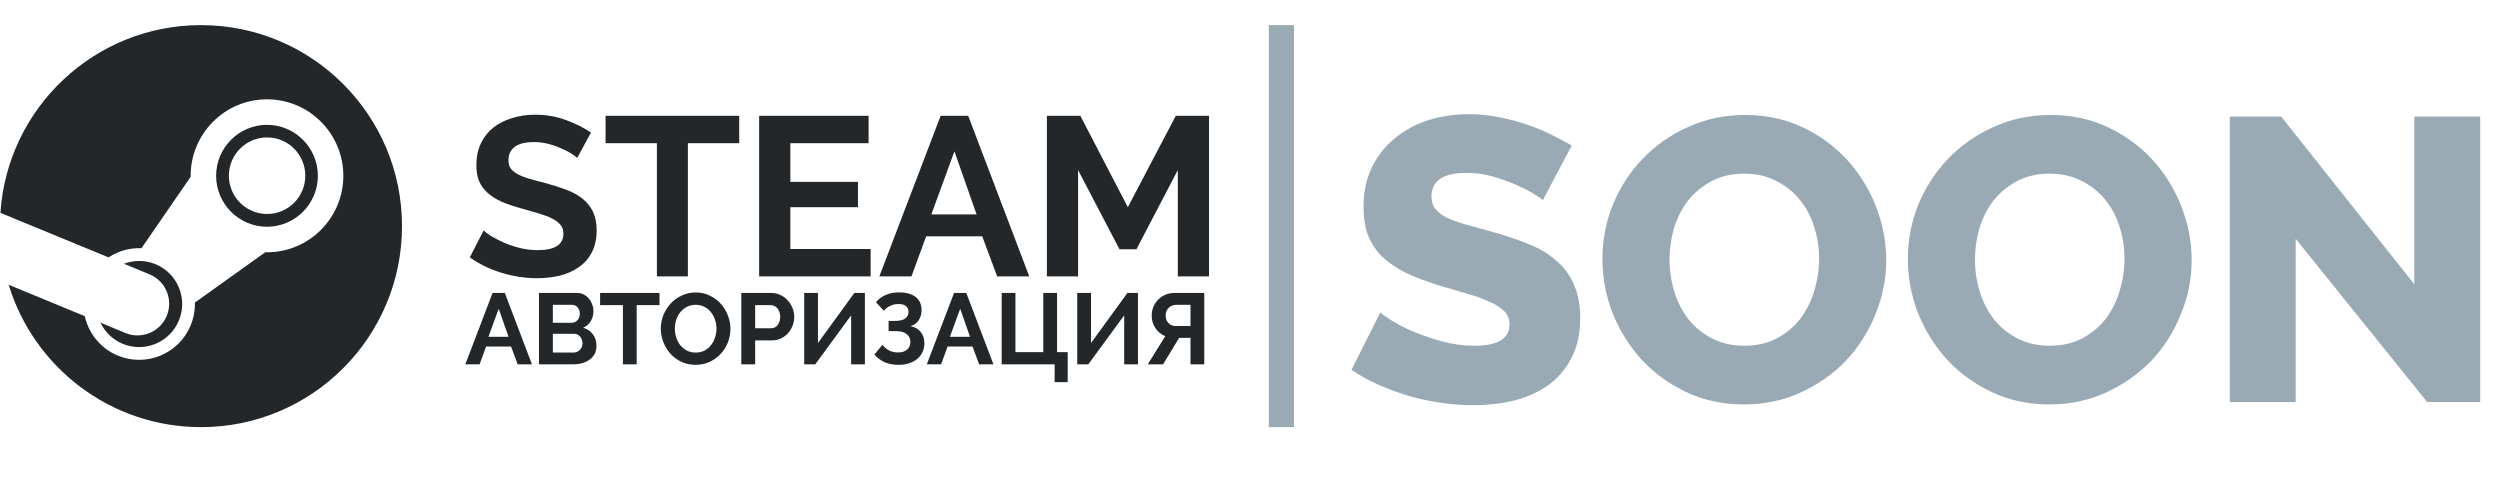 <svg width="199" height="38" viewBox="0 0 199 38" fill="none" xmlns="http://www.w3.org/2000/svg">
<path fill-rule="evenodd" clip-rule="evenodd" d="M0.691 22.667C2.688 29.227 8.787 34 16 34C24.837 34 32 26.836 32 18C32 9.163 24.837 2 16 2C7.521 2 0.582 8.596 0.034 16.937C0.037 16.941 0.039 16.945 0.041 16.948C0.041 16.948 0.041 16.948 0.041 16.947L0.041 16.947L8.639 20.486C8.873 20.332 9.122 20.199 9.388 20.09C9.991 19.842 10.628 19.73 11.262 19.759L15.177 14.072C15.176 14.047 15.176 14.02 15.176 13.993C15.176 10.636 17.902 7.906 21.253 7.906C24.606 7.906 27.33 10.636 27.33 13.993C27.33 17.349 24.606 20.082 21.253 20.082C21.208 20.082 21.161 20.081 21.116 20.079L15.514 24.083C15.53 24.701 15.416 25.32 15.172 25.911C14.232 28.17 11.629 29.245 9.37 28.302C7.99 27.726 7.054 26.53 6.749 25.166L0.691 22.667ZM9.76 27.365C11.503 28.092 13.509 27.264 14.236 25.518C14.588 24.675 14.589 23.741 14.242 22.895C13.895 22.049 13.239 21.387 12.394 21.035C11.556 20.686 10.659 20.697 9.869 20.997L11.915 21.844C13.2 22.38 13.808 23.858 13.272 25.144C12.737 26.43 11.262 27.04 9.976 26.504L7.998 25.684C8.348 26.416 8.955 27.03 9.76 27.365ZM17.204 13.993C17.204 16.23 19.021 18.049 21.253 18.049C23.486 18.049 25.303 16.23 25.303 13.993C25.303 11.758 23.486 9.937 21.253 9.937C19.021 9.937 17.204 11.758 17.204 13.993ZM21.26 10.939C19.582 10.939 18.219 12.304 18.219 13.986C18.219 15.669 19.582 17.033 21.26 17.033C22.94 17.033 24.302 15.669 24.302 13.986C24.302 12.304 22.94 10.939 21.26 10.939Z" fill="#23272A"/>
<path d="M45.946 12.568C45.862 12.484 45.706 12.37 45.478 12.226C45.262 12.082 44.992 11.944 44.668 11.812C44.356 11.668 44.014 11.548 43.642 11.452C43.27 11.356 42.892 11.308 42.508 11.308C41.824 11.308 41.314 11.434 40.978 11.686C40.642 11.938 40.474 12.292 40.474 12.748C40.474 13.012 40.534 13.234 40.654 13.414C40.786 13.582 40.972 13.732 41.212 13.864C41.452 13.996 41.752 14.116 42.112 14.224C42.484 14.332 42.91 14.446 43.39 14.566C44.014 14.734 44.578 14.914 45.082 15.106C45.598 15.298 46.03 15.538 46.378 15.826C46.738 16.114 47.014 16.462 47.206 16.87C47.398 17.266 47.494 17.758 47.494 18.346C47.494 19.03 47.362 19.618 47.098 20.11C46.846 20.59 46.498 20.98 46.054 21.28C45.622 21.58 45.118 21.802 44.542 21.946C43.978 22.078 43.384 22.144 42.76 22.144C41.8 22.144 40.852 22 39.916 21.712C38.98 21.424 38.14 21.016 37.396 20.488L38.494 18.346C38.602 18.454 38.794 18.598 39.07 18.778C39.358 18.946 39.694 19.12 40.078 19.3C40.462 19.468 40.888 19.612 41.356 19.732C41.824 19.852 42.304 19.912 42.796 19.912C44.164 19.912 44.848 19.474 44.848 18.598C44.848 18.322 44.77 18.088 44.614 17.896C44.458 17.704 44.236 17.536 43.948 17.392C43.66 17.248 43.312 17.116 42.904 16.996C42.496 16.876 42.04 16.744 41.536 16.6C40.924 16.432 40.39 16.252 39.934 16.06C39.49 15.856 39.118 15.622 38.818 15.358C38.518 15.082 38.29 14.77 38.134 14.422C37.99 14.062 37.918 13.636 37.918 13.144C37.918 12.496 38.038 11.92 38.278 11.416C38.518 10.912 38.848 10.492 39.268 10.156C39.7 9.82 40.198 9.568 40.762 9.4C41.326 9.22 41.932 9.13 42.58 9.13C43.48 9.13 44.308 9.274 45.064 9.562C45.82 9.838 46.48 10.168 47.044 10.552L45.946 12.568ZM58.841 11.398H54.755V22H52.289V11.398H48.203V9.22H58.841V11.398ZM69.302 19.822V22H60.428V9.22H69.14V11.398H62.912V14.476H68.294V16.492H62.912V19.822H69.302ZM74.874 9.22H77.07L81.93 22H79.374L78.186 18.814H73.722L72.552 22H69.996L74.874 9.22ZM77.736 17.068L75.972 12.046L74.136 17.068H77.736ZM93.754 22V13.54L90.46 19.84H89.11L85.816 13.54V22H83.332V9.22H85.996L89.776 16.492L93.592 9.22H96.238V22H93.754Z" fill="#23272A"/>
<g filter="url(#filter0_i)">
<path d="M121.808 13.936C121.744 13.851 121.52 13.691 121.136 13.456C120.752 13.221 120.272 12.976 119.696 12.72C119.12 12.464 118.491 12.24 117.808 12.048C117.125 11.856 116.443 11.76 115.76 11.76C113.883 11.76 112.944 12.389 112.944 13.648C112.944 14.032 113.04 14.352 113.232 14.608C113.445 14.864 113.744 15.099 114.128 15.312C114.533 15.504 115.035 15.685 115.632 15.856C116.229 16.027 116.923 16.219 117.712 16.432C118.8 16.731 119.781 17.061 120.656 17.424C121.531 17.765 122.267 18.203 122.864 18.736C123.483 19.248 123.952 19.877 124.272 20.624C124.613 21.371 124.784 22.267 124.784 23.312C124.784 24.592 124.539 25.68 124.048 26.576C123.579 27.451 122.949 28.165 122.16 28.72C121.371 29.253 120.464 29.648 119.44 29.904C118.416 30.139 117.36 30.256 116.272 30.256C115.44 30.256 114.587 30.192 113.712 30.064C112.837 29.936 111.984 29.755 111.152 29.52C110.32 29.264 109.509 28.965 108.72 28.624C107.952 28.283 107.237 27.888 106.576 27.44L108.88 22.864C108.965 22.971 109.243 23.173 109.712 23.472C110.181 23.771 110.757 24.069 111.44 24.368C112.144 24.667 112.923 24.933 113.776 25.168C114.629 25.403 115.493 25.52 116.368 25.52C118.224 25.52 119.152 24.955 119.152 23.824C119.152 23.397 119.013 23.045 118.736 22.768C118.459 22.491 118.075 22.245 117.584 22.032C117.093 21.797 116.507 21.584 115.824 21.392C115.163 21.2 114.437 20.987 113.648 20.752C112.603 20.432 111.696 20.091 110.928 19.728C110.16 19.344 109.52 18.907 109.008 18.416C108.517 17.925 108.144 17.36 107.888 16.72C107.653 16.08 107.536 15.333 107.536 14.48C107.536 13.285 107.76 12.229 108.208 11.312C108.656 10.395 109.264 9.627 110.032 9.008C110.8 8.368 111.685 7.888 112.688 7.568C113.712 7.248 114.789 7.088 115.92 7.088C116.709 7.088 117.488 7.163 118.256 7.312C119.024 7.461 119.76 7.653 120.464 7.888C121.168 8.123 121.819 8.389 122.416 8.688C123.035 8.987 123.6 9.285 124.112 9.584L121.808 13.936ZM137.816 30.192C136.13 30.192 134.594 29.861 133.208 29.2C131.821 28.539 130.637 27.675 129.656 26.608C128.674 25.52 127.906 24.283 127.352 22.896C126.818 21.509 126.552 20.08 126.552 18.608C126.552 17.115 126.829 15.675 127.384 14.288C127.96 12.901 128.749 11.685 129.752 10.64C130.776 9.573 131.981 8.731 133.368 8.112C134.754 7.472 136.269 7.152 137.912 7.152C139.597 7.152 141.133 7.483 142.52 8.144C143.906 8.805 145.09 9.68 146.072 10.768C147.053 11.856 147.81 13.093 148.344 14.48C148.877 15.867 149.144 17.275 149.144 18.704C149.144 20.197 148.856 21.637 148.28 23.024C147.725 24.411 146.946 25.637 145.944 26.704C144.941 27.749 143.746 28.592 142.36 29.232C140.973 29.872 139.458 30.192 137.816 30.192ZM131.896 18.672C131.896 19.547 132.024 20.4 132.28 21.232C132.536 22.043 132.909 22.768 133.4 23.408C133.912 24.048 134.541 24.56 135.288 24.944C136.034 25.328 136.888 25.52 137.848 25.52C138.85 25.52 139.725 25.317 140.472 24.912C141.218 24.507 141.837 23.984 142.328 23.344C142.818 22.683 143.181 21.947 143.416 21.136C143.672 20.304 143.8 19.461 143.8 18.608C143.8 17.733 143.672 16.891 143.416 16.08C143.16 15.248 142.776 14.523 142.264 13.904C141.752 13.264 141.122 12.763 140.376 12.4C139.65 12.016 138.808 11.824 137.848 11.824C136.845 11.824 135.97 12.027 135.224 12.432C134.498 12.816 133.88 13.328 133.368 13.968C132.877 14.608 132.504 15.344 132.248 16.176C132.013 16.987 131.896 17.819 131.896 18.672ZM162.128 30.192C160.443 30.192 158.907 29.861 157.52 29.2C156.133 28.539 154.949 27.675 153.968 26.608C152.987 25.52 152.219 24.283 151.664 22.896C151.131 21.509 150.864 20.08 150.864 18.608C150.864 17.115 151.141 15.675 151.696 14.288C152.272 12.901 153.061 11.685 154.064 10.64C155.088 9.573 156.293 8.731 157.68 8.112C159.067 7.472 160.581 7.152 162.224 7.152C163.909 7.152 165.445 7.483 166.832 8.144C168.219 8.805 169.403 9.68 170.384 10.768C171.365 11.856 172.123 13.093 172.656 14.48C173.189 15.867 173.456 17.275 173.456 18.704C173.456 20.197 173.168 21.637 172.592 23.024C172.037 24.411 171.259 25.637 170.256 26.704C169.253 27.749 168.059 28.592 166.672 29.232C165.285 29.872 163.771 30.192 162.128 30.192ZM156.208 18.672C156.208 19.547 156.336 20.4 156.592 21.232C156.848 22.043 157.221 22.768 157.712 23.408C158.224 24.048 158.853 24.56 159.6 24.944C160.347 25.328 161.2 25.52 162.16 25.52C163.163 25.52 164.037 25.317 164.784 24.912C165.531 24.507 166.149 23.984 166.64 23.344C167.131 22.683 167.493 21.947 167.728 21.136C167.984 20.304 168.112 19.461 168.112 18.608C168.112 17.733 167.984 16.891 167.728 16.08C167.472 15.248 167.088 14.523 166.576 13.904C166.064 13.264 165.435 12.763 164.688 12.4C163.963 12.016 163.12 11.824 162.16 11.824C161.157 11.824 160.283 12.027 159.536 12.432C158.811 12.816 158.192 13.328 157.68 13.968C157.189 14.608 156.816 15.344 156.56 16.176C156.325 16.987 156.208 17.819 156.208 18.672ZM181.737 17.008V30H176.489V7.28H180.585L191.177 20.624V7.28H196.425V30H192.201L181.737 17.008Z" fill="#99AAB5"/>
</g>
<path d="M39.208 23.32H40.184L42.344 29H41.208L40.68 27.584H38.696L38.176 29H37.04L39.208 23.32ZM40.48 26.808L39.696 24.576L38.88 26.808H40.48ZM47.479 27.536C47.479 27.776 47.431 27.987 47.335 28.168C47.239 28.349 47.106 28.501 46.935 28.624C46.77 28.747 46.575 28.84 46.351 28.904C46.132 28.968 45.898 29 45.647 29H42.903V23.32H45.943C46.14 23.32 46.319 23.363 46.479 23.448C46.639 23.533 46.775 23.645 46.887 23.784C46.999 23.917 47.084 24.072 47.143 24.248C47.207 24.419 47.239 24.592 47.239 24.768C47.239 25.045 47.17 25.307 47.031 25.552C46.892 25.792 46.69 25.971 46.423 26.088C46.748 26.184 47.004 26.357 47.191 26.608C47.383 26.853 47.479 27.163 47.479 27.536ZM46.367 27.328C46.367 27.227 46.348 27.131 46.311 27.04C46.279 26.944 46.234 26.861 46.175 26.792C46.116 26.723 46.047 26.669 45.967 26.632C45.887 26.589 45.799 26.568 45.703 26.568H44.007V28.064H45.647C45.748 28.064 45.842 28.045 45.927 28.008C46.018 27.971 46.095 27.92 46.159 27.856C46.223 27.787 46.274 27.707 46.311 27.616C46.348 27.525 46.367 27.429 46.367 27.328ZM44.007 24.264V25.696H45.479C45.666 25.696 45.823 25.632 45.951 25.504C46.084 25.376 46.151 25.2 46.151 24.976C46.151 24.757 46.09 24.584 45.967 24.456C45.85 24.328 45.703 24.264 45.527 24.264H44.007ZM52.496 24.288H50.68V29H49.584V24.288H47.768V23.32H52.496V24.288ZM55.368 29.04C54.952 29.04 54.573 28.96 54.232 28.8C53.896 28.635 53.605 28.419 53.36 28.152C53.12 27.88 52.933 27.571 52.8 27.224C52.666 26.877 52.6 26.523 52.6 26.16C52.6 25.781 52.669 25.419 52.808 25.072C52.952 24.725 53.146 24.419 53.392 24.152C53.642 23.885 53.938 23.675 54.28 23.52C54.621 23.36 54.992 23.28 55.392 23.28C55.802 23.28 56.176 23.365 56.512 23.536C56.853 23.701 57.144 23.92 57.384 24.192C57.624 24.464 57.81 24.773 57.944 25.12C58.077 25.467 58.144 25.819 58.144 26.176C58.144 26.555 58.074 26.917 57.936 27.264C57.797 27.605 57.605 27.909 57.36 28.176C57.114 28.437 56.821 28.648 56.48 28.808C56.138 28.963 55.768 29.04 55.368 29.04ZM53.72 26.16C53.72 26.405 53.757 26.643 53.832 26.872C53.906 27.101 54.013 27.304 54.152 27.48C54.296 27.656 54.469 27.797 54.672 27.904C54.88 28.011 55.114 28.064 55.376 28.064C55.642 28.064 55.877 28.011 56.08 27.904C56.288 27.792 56.461 27.645 56.6 27.464C56.744 27.283 56.85 27.08 56.92 26.856C56.994 26.627 57.032 26.395 57.032 26.16C57.032 25.915 56.992 25.677 56.912 25.448C56.837 25.219 56.728 25.016 56.584 24.84C56.445 24.664 56.272 24.525 56.064 24.424C55.861 24.317 55.632 24.264 55.376 24.264C55.109 24.264 54.872 24.32 54.664 24.432C54.456 24.539 54.282 24.683 54.144 24.864C54.005 25.04 53.898 25.243 53.824 25.472C53.754 25.696 53.72 25.925 53.72 26.16ZM59.007 29V23.32H61.415C61.676 23.32 61.916 23.376 62.135 23.488C62.359 23.595 62.551 23.739 62.711 23.92C62.871 24.096 62.996 24.299 63.087 24.528C63.177 24.752 63.223 24.979 63.223 25.208C63.223 25.448 63.18 25.683 63.095 25.912C63.009 26.136 62.889 26.336 62.735 26.512C62.58 26.688 62.393 26.829 62.175 26.936C61.956 27.043 61.716 27.096 61.455 27.096H60.111V29H59.007ZM60.111 26.128H61.391C61.593 26.128 61.761 26.045 61.895 25.88C62.033 25.715 62.103 25.491 62.103 25.208C62.103 25.064 62.081 24.936 62.039 24.824C61.996 24.707 61.94 24.608 61.871 24.528C61.801 24.448 61.719 24.389 61.623 24.352C61.532 24.309 61.439 24.288 61.343 24.288H60.111V26.128ZM65.11 27.304L68.006 23.32H68.846V29H67.75V25.104L64.894 29H64.014V23.32H65.11V27.304ZM69.725 24.048C69.954 23.792 70.218 23.6 70.517 23.472C70.816 23.339 71.173 23.272 71.589 23.272C72.133 23.272 72.562 23.392 72.877 23.632C73.197 23.872 73.357 24.224 73.357 24.688C73.357 24.976 73.285 25.237 73.141 25.472C73.002 25.701 72.781 25.864 72.477 25.96C72.829 26.029 73.101 26.187 73.293 26.432C73.485 26.672 73.581 26.971 73.581 27.328C73.581 27.595 73.528 27.835 73.421 28.048C73.32 28.256 73.178 28.435 72.997 28.584C72.816 28.728 72.597 28.84 72.341 28.92C72.09 29 71.818 29.04 71.525 29.04C71.114 29.04 70.752 28.973 70.437 28.84C70.122 28.701 69.842 28.496 69.597 28.224L70.237 27.456C70.397 27.643 70.576 27.789 70.773 27.896C70.976 28.003 71.218 28.056 71.501 28.056C71.784 28.056 72.016 27.981 72.197 27.832C72.378 27.683 72.469 27.475 72.469 27.208C72.469 26.963 72.373 26.76 72.181 26.6C71.994 26.44 71.709 26.36 71.325 26.36H70.733V25.544H71.261C71.602 25.544 71.864 25.483 72.045 25.36C72.226 25.232 72.317 25.053 72.317 24.824C72.317 24.621 72.248 24.467 72.109 24.36C71.976 24.253 71.784 24.2 71.533 24.2C71.282 24.2 71.058 24.248 70.861 24.344C70.669 24.435 70.498 24.565 70.349 24.736L69.725 24.048ZM75.942 23.32H76.918L79.078 29H77.942L77.414 27.584H75.43L74.91 29H73.774L75.942 23.32ZM77.214 26.808L76.43 24.576L75.614 26.808H77.214ZM83.949 29H79.733V23.32H80.829V28.032H83.045V23.32H84.141V28.032H84.989V30.416H83.949V29ZM86.845 27.304L89.741 23.32H90.581V29H89.485V25.104L86.629 29H85.749V23.32H86.845V27.304ZM94.763 29V26.896H93.859L92.579 29H91.363L92.755 26.76C92.43 26.627 92.169 26.413 91.971 26.12C91.774 25.827 91.675 25.488 91.675 25.104C91.675 24.864 91.721 24.637 91.811 24.424C91.902 24.211 92.027 24.021 92.187 23.856C92.347 23.691 92.537 23.56 92.755 23.464C92.979 23.368 93.222 23.32 93.483 23.32H95.859V29H94.763ZM94.763 24.264H93.603C93.497 24.264 93.395 24.285 93.299 24.328C93.203 24.365 93.115 24.421 93.035 24.496C92.961 24.565 92.899 24.653 92.851 24.76C92.809 24.861 92.787 24.976 92.787 25.104C92.787 25.36 92.862 25.565 93.011 25.72C93.166 25.875 93.355 25.952 93.579 25.952H94.763V24.264Z" fill="#23272A"/>
<g filter="url(#filter1_i)">
<rect x="101" y="2" width="2" height="32" fill="#99AAB5"/>
</g>
<defs>
<filter id="filter0_i" x="106.576" y="7.088" width="90.849" height="25.168" filterUnits="userSpaceOnUse" color-interpolation-filters="sRGB">
<feFlood flood-opacity="0" result="BackgroundImageFix"/>
<feBlend mode="normal" in="SourceGraphic" in2="BackgroundImageFix" result="shape"/>
<feColorMatrix in="SourceAlpha" type="matrix" values="0 0 0 0 0 0 0 0 0 0 0 0 0 0 0 0 0 0 127 0" result="hardAlpha"/>
<feOffset dx="1" dy="2"/>
<feGaussianBlur stdDeviation="2.5"/>
<feComposite in2="hardAlpha" operator="arithmetic" k2="-1" k3="1"/>
<feColorMatrix type="matrix" values="0 0 0 0 0 0 0 0 0 0 0 0 0 0 0 0 0 0 0.15 0"/>
<feBlend mode="normal" in2="shape" result="effect1_innerShadow"/>
</filter>
<filter id="filter1_i" x="101" y="2" width="2" height="32" filterUnits="userSpaceOnUse" color-interpolation-filters="sRGB">
<feFlood flood-opacity="0" result="BackgroundImageFix"/>
<feBlend mode="normal" in="SourceGraphic" in2="BackgroundImageFix" result="shape"/>
<feColorMatrix in="SourceAlpha" type="matrix" values="0 0 0 0 0 0 0 0 0 0 0 0 0 0 0 0 0 0 127 0" result="hardAlpha"/>
<feOffset/>
<feGaussianBlur stdDeviation="1"/>
<feComposite in2="hardAlpha" operator="arithmetic" k2="-1" k3="1"/>
<feColorMatrix type="matrix" values="0 0 0 0 0 0 0 0 0 0 0 0 0 0 0 0 0 0 0.15 0"/>
<feBlend mode="normal" in2="shape" result="effect1_innerShadow"/>
</filter>
</defs>
</svg>
